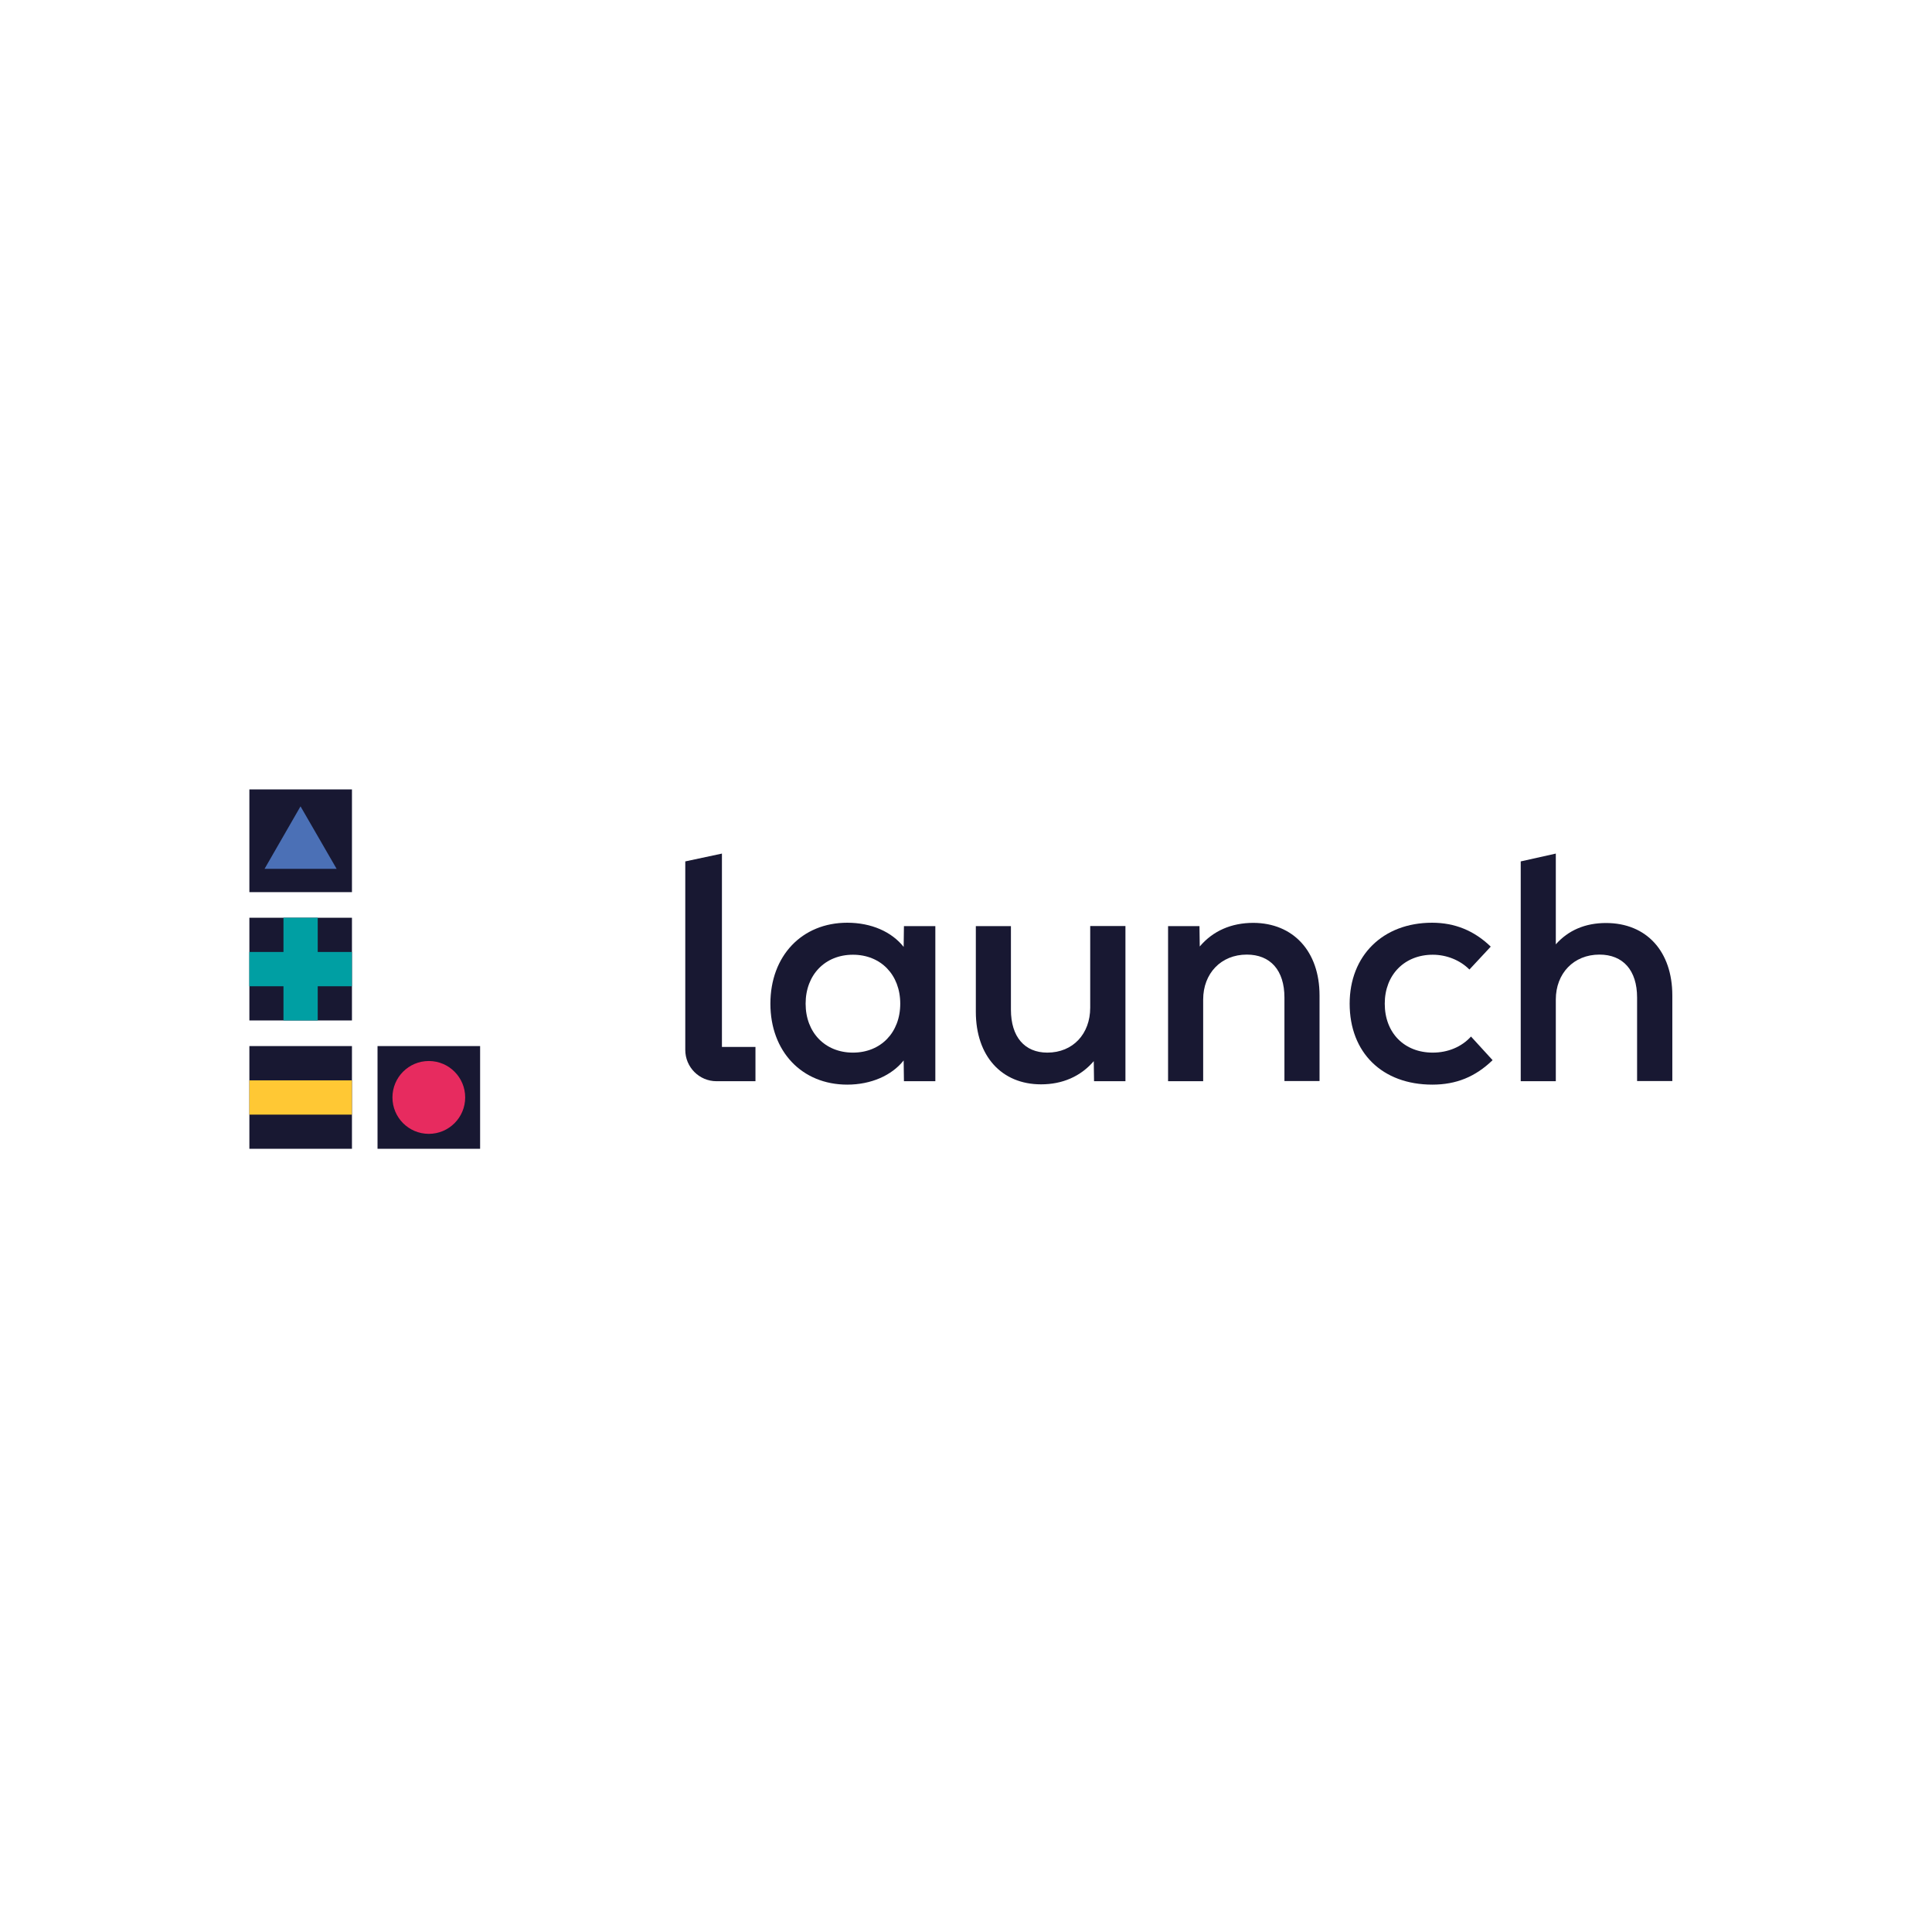 <svg width="186" height="186" viewBox="0 0 186 186" fill="none" xmlns="http://www.w3.org/2000/svg">
<path d="M33.884 88.354H24.008V98.243H33.884V88.354Z" fill="#181832"/>
<path d="M30.587 88.354H27.291V98.243H30.587V88.354Z" fill="#009FA3"/>
<path d="M33.877 94.95V91.649H24V94.95H33.877Z" fill="#009FA3"/>
<path d="M33.884 100.709H24.008V110.598H33.884V100.709Z" fill="#181832"/>
<path d="M33.881 107.309V104.009H24.005V107.309H33.881Z" fill="#FFC834"/>
<path d="M46.222 100.709H36.346V110.598H46.222V100.709Z" fill="#181832"/>
<path d="M41.283 109.16C43.217 109.16 44.785 107.59 44.785 105.653C44.785 103.717 43.217 102.147 41.283 102.147C39.349 102.147 37.782 103.717 37.782 105.653C37.782 107.59 39.349 109.16 41.283 109.16Z" fill="#E72B5F"/>
<path d="M33.884 76H24.008V85.889H33.884V76Z" fill="#181832"/>
<path d="M28.932 77.63L25.471 83.643H32.406L28.932 77.63Z" fill="#4B70B6"/>
<path d="M65.974 82.93L69.503 82.177V100.791H72.731V104.092H68.983C67.314 104.092 65.974 102.736 65.974 101.079V82.93Z" fill="#181832"/>
<path d="M90.048 89.162V104.092H87.025L86.998 102.092C85.849 103.544 83.852 104.421 81.568 104.421C77.191 104.421 74.168 101.215 74.168 96.627C74.168 92.039 77.191 88.834 81.568 88.834C83.893 88.834 85.849 89.71 86.998 91.162L87.025 89.162H90.048ZM86.67 96.627C86.67 93.847 84.796 91.915 82.115 91.915C79.434 91.915 77.56 93.847 77.56 96.627C77.56 99.407 79.434 101.339 82.115 101.339C84.796 101.339 86.67 99.407 86.67 96.627Z" fill="#181832"/>
<path d="M108.35 89.162V104.092H105.327L105.3 102.161C104.028 103.64 102.277 104.393 100.225 104.393C96.423 104.393 93.947 101.667 93.947 97.408V89.162H97.325V97.202C97.325 99.832 98.652 101.339 100.827 101.339C103.303 101.339 104.958 99.531 104.958 97.011V89.149H108.35V89.162Z" fill="#181832"/>
<path d="M127.036 95.833V104.078H123.657V96.038C123.657 93.408 122.303 91.902 120.032 91.902C117.556 91.902 115.833 93.71 115.833 96.23V104.092H112.454V89.162H115.477L115.504 91.121C116.777 89.615 118.555 88.847 120.661 88.847C124.491 88.861 127.036 91.573 127.036 95.833Z" fill="#181832"/>
<path d="M129.936 96.627C129.936 91.998 133.137 88.834 137.87 88.834C140.045 88.834 141.919 89.587 143.519 91.135L141.467 93.34C140.564 92.436 139.265 91.915 137.938 91.915C135.216 91.915 133.315 93.847 133.315 96.627C133.315 99.435 135.189 101.339 137.938 101.339C139.388 101.339 140.715 100.791 141.618 99.791L143.697 102.065C142.042 103.667 140.195 104.421 137.897 104.421C133.068 104.421 129.936 101.339 129.936 96.627Z" fill="#181832"/>
<path d="M161 95.833V104.078H157.608V96.038C157.608 93.408 156.253 91.902 153.983 91.902C151.507 91.902 149.783 93.71 149.783 96.23V104.092H146.405V82.93L149.783 82.177V90.916C150.987 89.56 152.615 88.861 154.612 88.861C158.524 88.861 161 91.6 161 95.833Z" fill="#181832"/>
</svg>
